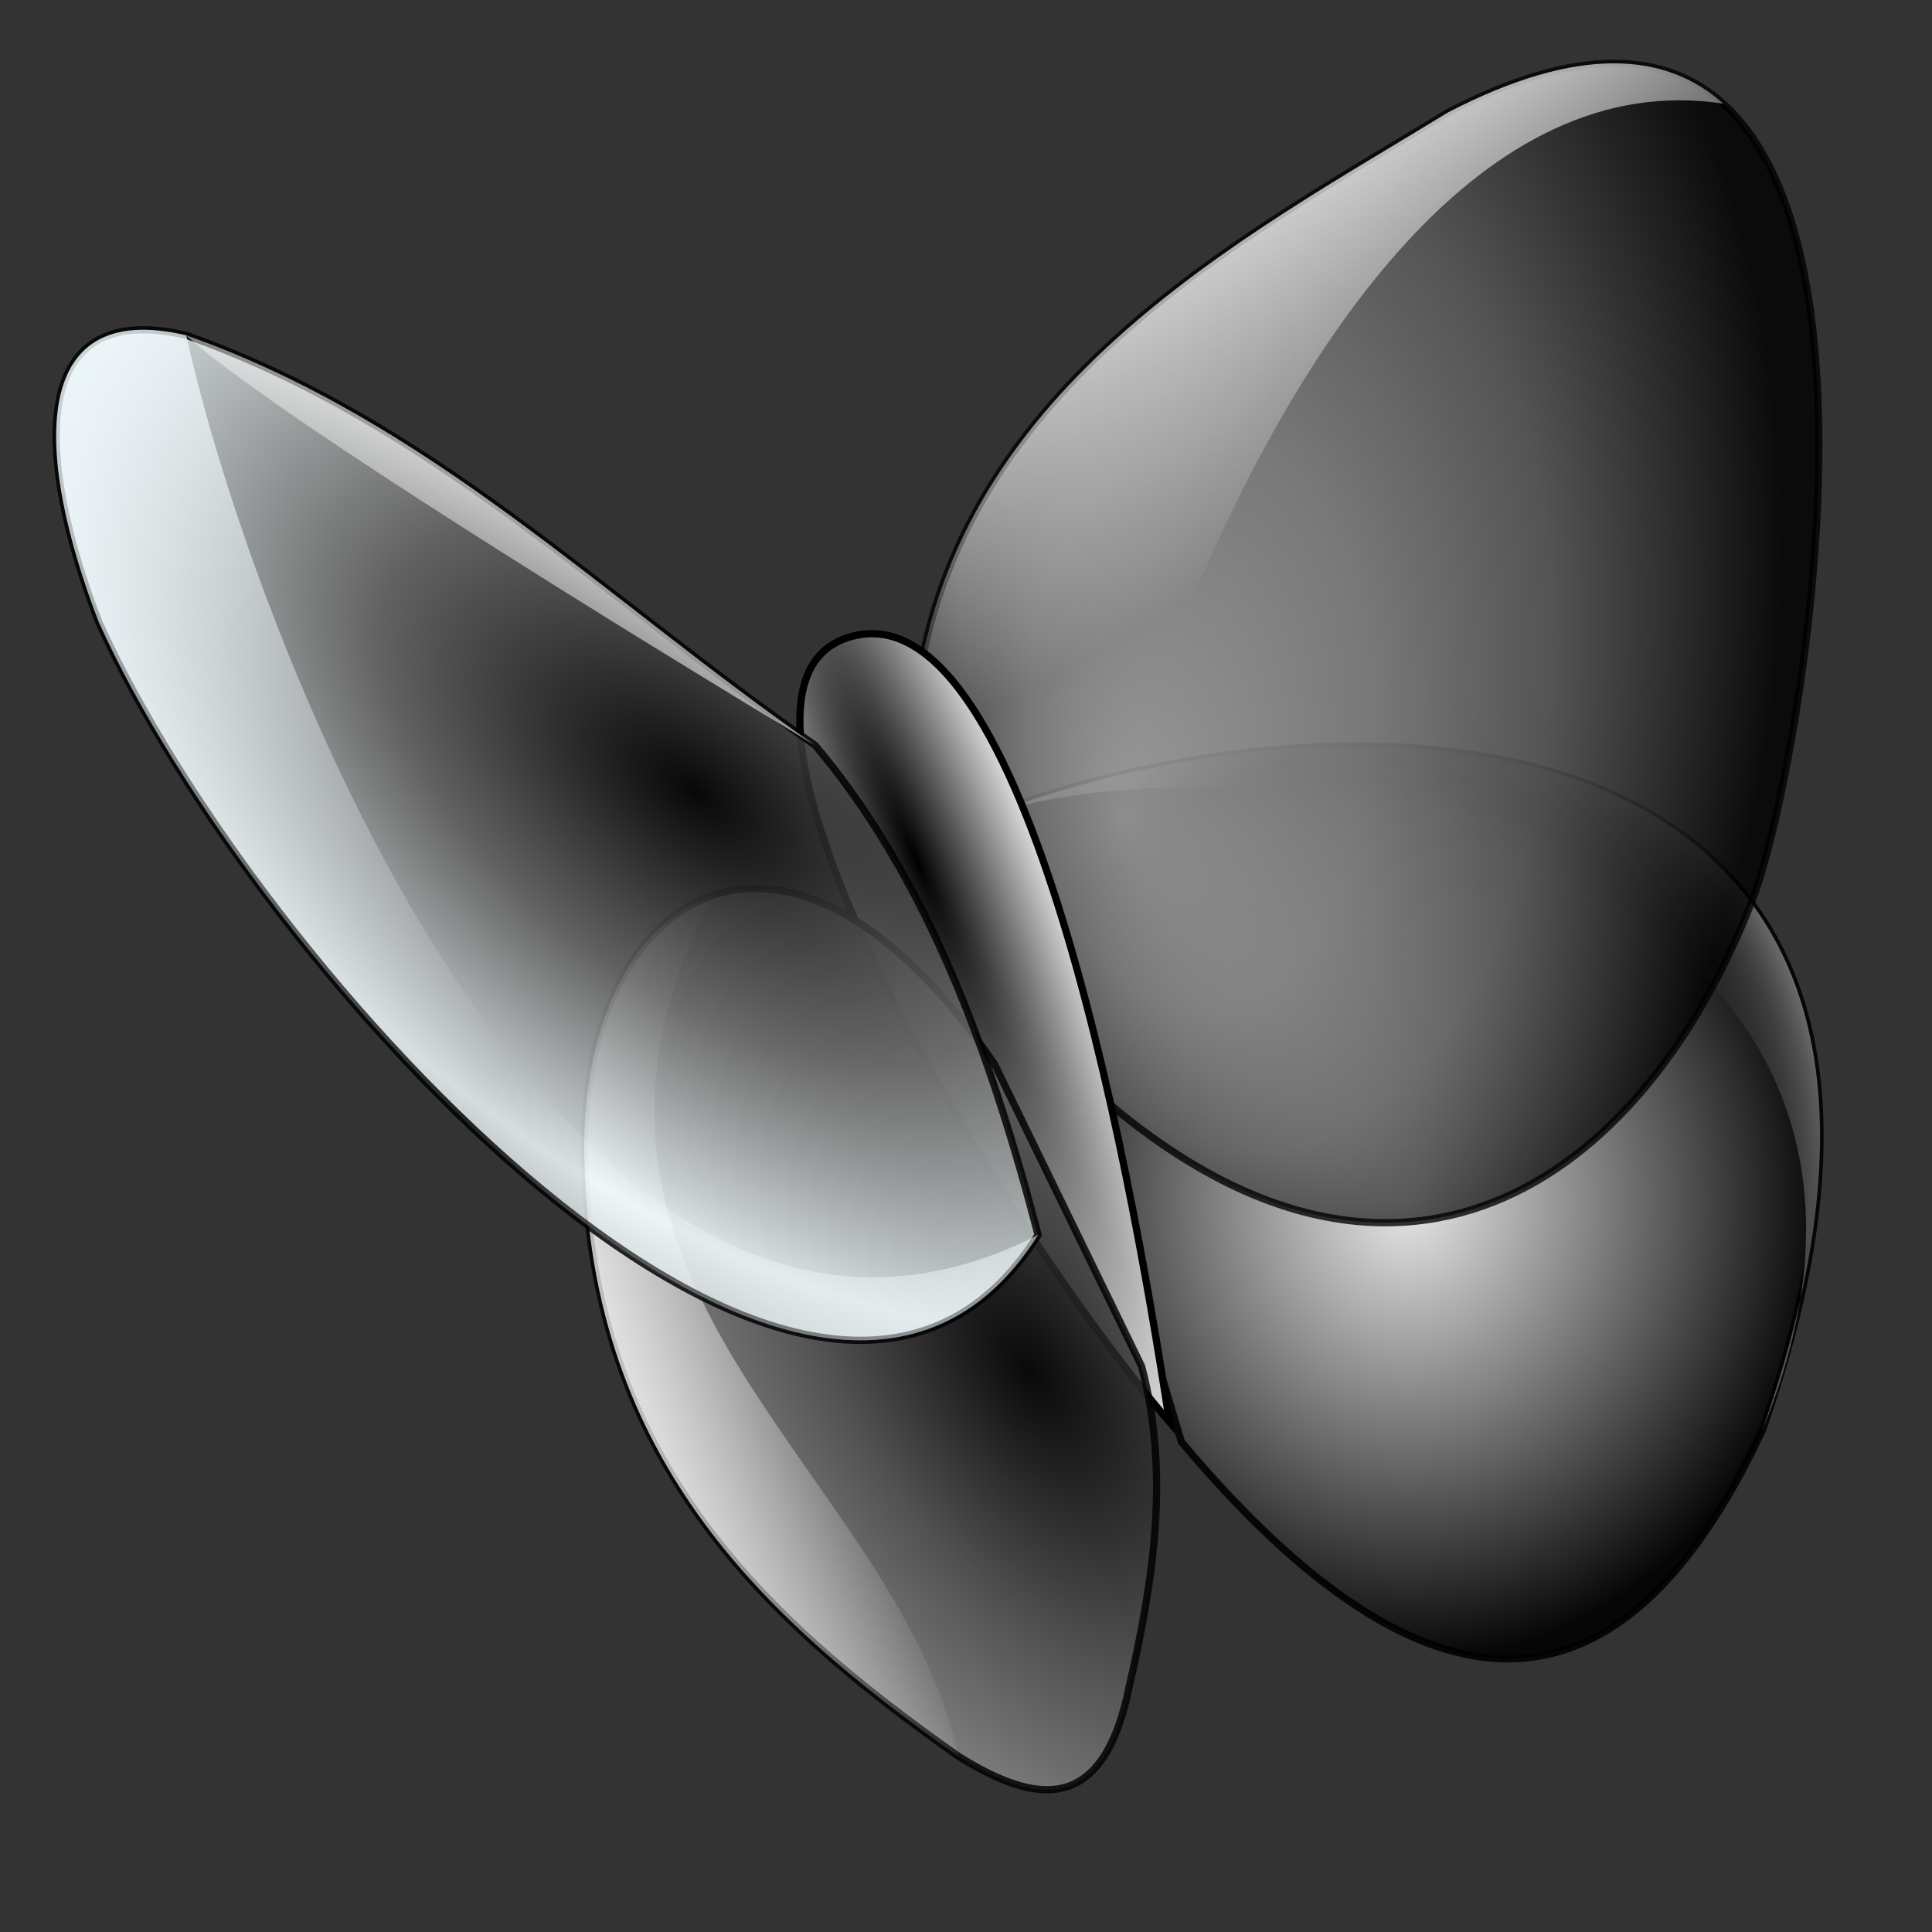 <?xml version="1.0" encoding="UTF-8" standalone="no"?>
<!-- Created with Sodipodi ("http://www.sodipodi.com/") -->
<svg
   xmlns:dc="http://purl.org/dc/elements/1.1/"
   xmlns:cc="http://creativecommons.org/ns#"
   xmlns:rdf="http://www.w3.org/1999/02/22-rdf-syntax-ns#"
   xmlns:svg="http://www.w3.org/2000/svg"
   xmlns="http://www.w3.org/2000/svg"
   xmlns:xlink="http://www.w3.org/1999/xlink"
   xmlns:sodipodi="http://sodipodi.sourceforge.net/DTD/sodipodi-0.dtd"
   xmlns:inkscape="http://www.inkscape.org/namespaces/inkscape"
   id="svg581"
   sodipodi:version="0.32"
   width="256"
   height="256"
   sodipodi:docbase="/home/unimauro/"
   sodipodi:docname="amsn.svg"
   inkscape:version="0.46"
   inkscape:output_extension="org.inkscape.output.svg.inkscape"
   version="1.0">
  <rect width="100%" height="100%" fill="#333333" stroke="none"/>
  <defs
     id="defs583">
    <inkscape:perspective
       sodipodi:type="inkscape:persp3d"
       inkscape:vp_x="0 : 372.05002 : 1"
       inkscape:vp_y="0 : 1000 : 0"
       inkscape:vp_z="1052.3625 : 372.05002 : 1"
       inkscape:persp3d-origin="526.18127 : 248.03335 : 1"
       id="perspective1644" />
    <linearGradient
       id="linearGradient891">
      <stop
         style="stop-color:#000;stop-opacity:1;"
         offset="0"
         id="stop892" />
      <stop
         style="stop-color:#fff;stop-opacity:1;"
         offset="1"
         id="stop893" />
    </linearGradient>
    <defs
       id="defs77" />
    <linearGradient
       xlink:href="#linearGradient891"
       id="linearGradient894" />
    <inkscape:perspective
       id="perspective5873"
       inkscape:persp3d-origin="128 : 85.333333 : 1"
       inkscape:vp_z="256 : 128 : 1"
       inkscape:vp_y="0 : 1000 : 0"
       inkscape:vp_x="0 : 128 : 1"
       sodipodi:type="inkscape:persp3d" />
    <inkscape:perspective
       sodipodi:type="inkscape:persp3d"
       inkscape:vp_x="0 : 128 : 1"
       inkscape:vp_y="0 : 1000 : 0"
       inkscape:vp_z="256 : 128 : 1"
       inkscape:persp3d-origin="128 : 85.333333 : 1"
       id="perspective3406" />
    <linearGradient
       gradientUnits="userSpaceOnUse"
       y2="168.732"
       x2="69.607"
       y1="179.171"
       x1="34.665"
       id="linearGradient3348"
       xlink:href="#linearGradient3182"
       inkscape:collect="always" />
    <radialGradient
       gradientUnits="userSpaceOnUse"
       gradientTransform="matrix(1.034,-0.649,1.232,1.964,-227.56,-111.064)"
       r="39.998"
       fy="181.975"
       fx="96.641"
       cy="181.975"
       cx="96.641"
       id="radialGradient3324"
       xlink:href="#linearGradient3318"
       inkscape:collect="always" />
    <radialGradient
       r="57.493"
       fy="131.189"
       fx="-111.139"
       cy="131.189"
       cx="-111.139"
       gradientTransform="matrix(1,0,0,1.105,259.89,15.406)"
       gradientUnits="userSpaceOnUse"
       id="radialGradient3293"
       xlink:href="#linearGradient3273"
       inkscape:collect="always" />
    <radialGradient
       gradientUnits="userSpaceOnUse"
       gradientTransform="matrix(1.051,-0.275,0.312,1.195,224.612,-27.058)"
       r="57.493"
       fy="125.782"
       fx="-112.668"
       cy="125.782"
       cx="-112.668"
       id="radialGradient3271"
       xlink:href="#linearGradient3295"
       inkscape:collect="always" />
    <linearGradient
       spreadMethod="pad"
       gradientUnits="userSpaceOnUse"
       y2="74.433"
       x2="-0.599"
       y1="49.708"
       x1="17.253"
       id="linearGradient3261"
       xlink:href="#linearGradient3182"
       inkscape:collect="always" />
    <inkscape:perspective
       sodipodi:type="inkscape:persp3d"
       inkscape:vp_x="0 : 526.18109 : 1"
       inkscape:vp_y="0 : 1000 : 0"
       inkscape:vp_z="744.09448 : 526.18109 : 1"
       inkscape:persp3d-origin="372.04724 : 350.78739 : 1"
       id="perspective2481" />
    <linearGradient
       spreadMethod="reflect"
       gradientUnits="userSpaceOnUse"
       y2="119.488"
       x2="42.258"
       y1="50.258"
       x1="-43.736"
       id="linearGradient3228"
       xlink:href="#linearGradient3218"
       inkscape:collect="always" />
    <radialGradient
       spreadMethod="reflect"
       gradientUnits="userSpaceOnUse"
       gradientTransform="matrix(0.469,-0.607,1.181,0.912,-95.789,39.523)"
       r="68.272"
       fy="103.725"
       fx="50.36"
       cy="103.725"
       cx="50.36"
       id="radialGradient3204"
       xlink:href="#linearGradient3198"
       inkscape:collect="always" />
    <linearGradient
       gradientUnits="userSpaceOnUse"
       y2="55.069"
       x2="159.369"
       y1="13.86"
       x1="136.863"
       id="linearGradient3194"
       xlink:href="#linearGradient3182"
       inkscape:collect="always" />
    <radialGradient
       gradientUnits="userSpaceOnUse"
       gradientTransform="matrix(-1,-1.028466e-2,1.7469939e-2,-1.699,273.902,177.969)"
       r="62.902"
       fy="40.626"
       fx="164.966"
       cy="62.143"
       cx="137.319"
       id="radialGradient3174"
       xlink:href="#linearGradient3168"
       inkscape:collect="always" />
    <inkscape:perspective
       id="perspective9"
       inkscape:persp3d-origin="372.04724 : 350.78739 : 1"
       inkscape:vp_z="744.09448 : 526.18109 : 1"
       inkscape:vp_y="0 : 1000 : 0"
       inkscape:vp_x="0 : 526.18109 : 1"
       sodipodi:type="inkscape:persp3d" />
    <linearGradient
       id="linearGradient3156"
       inkscape:collect="always">
      <stop
         id="stop3158"
         offset="0"
         style="stop-color:#000000;stop-opacity:1;" />
      <stop
         id="stop3160"
         offset="1"
         style="stop-color:#ffffff;stop-opacity:1" />
    </linearGradient>
    <linearGradient
       id="linearGradient3168">
      <stop
         id="stop3170"
         offset="0"
         style="stop-color:#b3b3b3;stop-opacity:1;" />
      <stop
         style="stop-color:#8c8c8c;stop-opacity:0.996;"
         offset="0.377"
         id="stop3176" />
      <stop
         id="stop3178"
         offset="0.652"
         style="stop-color:#5d5d5d;stop-opacity:0.996;" />
      <stop
         id="stop3172"
         offset="1"
         style="stop-color:#000000;stop-opacity:0.996;" />
    </linearGradient>
    <linearGradient
       id="linearGradient3182">
      <stop
         style="stop-color:#ffffff;stop-opacity:1"
         offset="0"
         id="stop3188" />
      <stop
         style="stop-color:#ffffff;stop-opacity:0"
         offset="1"
         id="stop3190" />
    </linearGradient>
    <linearGradient
       id="linearGradient3198">
      <stop
         id="stop3200"
         offset="0"
         style="stop-color:#000000;stop-opacity:1;" />
      <stop
         style="stop-color:#6b6b6b;stop-opacity:1;"
         offset="0.5"
         id="stop3206" />
      <stop
         id="stop3202"
         offset="1"
         style="stop-color:#f4fdff;stop-opacity:1" />
    </linearGradient>
    <linearGradient
       id="linearGradient3218">
      <stop
         id="stop3222"
         offset="0"
         style="stop-color:#f1fbff;stop-opacity:1;" />
      <stop
         style="stop-color:#f4fdff;stop-opacity:0"
         offset="1"
         id="stop3224" />
    </linearGradient>
    <linearGradient
       id="linearGradient3273">
      <stop
         style="stop-color:#ffffff;stop-opacity:1;"
         offset="0"
         id="stop3275" />
      <stop
         style="stop-color:#292929;stop-opacity:0.996;"
         offset="0.843"
         id="stop3279" />
      <stop
         style="stop-color:#000000;stop-opacity:0.996;"
         offset="1"
         id="stop3281" />
    </linearGradient>
    <linearGradient
       id="linearGradient3285">
      <stop
         id="stop3287"
         offset="0"
         style="stop-color:#ffffff;stop-opacity:1;" />
      <stop
         id="stop3289"
         offset="0.843"
         style="stop-color:#d3a500;stop-opacity:0;" />
      <stop
         id="stop3291"
         offset="1"
         style="stop-color:#ffffff;stop-opacity:0;" />
    </linearGradient>
    <linearGradient
       id="linearGradient3295">
      <stop
         id="stop3297"
         offset="0"
         style="stop-color:#ffffff;stop-opacity:0;" />
      <stop
         id="stop3299"
         offset="0.706"
         style="stop-color:#000000;stop-opacity:0;" />
      <stop
         id="stop3301"
         offset="1"
         style="stop-color:#868686;stop-opacity:0.996;" />
    </linearGradient>
    <linearGradient
       id="linearGradient3318">
      <stop
         id="stop3320"
         offset="0"
         style="stop-color:#000000;stop-opacity:1;" />
      <stop
         style="stop-color:#575757;stop-opacity:1;"
         offset="0.5"
         id="stop3326" />
      <stop
         id="stop3322"
         offset="1"
         style="stop-color:#9d9d9d;stop-opacity:1;" />
    </linearGradient>
    <linearGradient
       id="linearGradient3338">
      <stop
         style="stop-color:#3c8f3c;stop-opacity:1;"
         offset="0"
         id="stop3340" />
      <stop
         id="stop3342"
         offset="0.5"
         style="stop-color:#3c8f3c;stop-opacity:1;" />
      <stop
         style="stop-color:#a4e9a4;stop-opacity:1;"
         offset="1"
         id="stop3344" />
    </linearGradient>
    <radialGradient
       inkscape:collect="always"
       xlink:href="#linearGradient3156"
       id="radialGradient2552"
       gradientUnits="userSpaceOnUse"
       gradientTransform="matrix(-0.645,0.266,-1.427,-3.46,361.302,506.976)"
       spreadMethod="reflect"
       cx="103.06"
       cy="121.475"
       fx="103.06"
       fy="121.475"
       r="26.007" />
    <linearGradient
       inkscape:collect="always"
       xlink:href="#linearGradient3182"
       id="linearGradient3331"
       gradientUnits="userSpaceOnUse"
       spreadMethod="pad"
       x1="17.253"
       y1="49.708"
       x2="-0.599"
       y2="74.433"
       gradientTransform="matrix(0.96,0,0,0.96,43.67,5.446)" />
    <linearGradient
       inkscape:collect="always"
       xlink:href="#linearGradient3218"
       id="linearGradient3334"
       gradientUnits="userSpaceOnUse"
       spreadMethod="reflect"
       x1="-43.736"
       y1="50.258"
       x2="42.258"
       y2="119.488"
       gradientTransform="matrix(0.96,0,0,0.96,43.67,5.446)" />
    <radialGradient
       inkscape:collect="always"
       xlink:href="#linearGradient3198"
       id="radialGradient3337"
       gradientUnits="userSpaceOnUse"
       gradientTransform="matrix(0.45,-0.583,1.134,0.876,-48.279,43.385)"
       spreadMethod="reflect"
       cx="50.36"
       cy="103.725"
       fx="50.36"
       fy="103.725"
       r="68.272" />
    <linearGradient
       inkscape:collect="always"
       xlink:href="#linearGradient3182"
       id="linearGradient3340"
       gradientUnits="userSpaceOnUse"
       x1="34.665"
       y1="179.171"
       x2="69.607"
       y2="168.732"
       gradientTransform="matrix(0.96,0,0,0.96,43.67,5.446)" />
    <radialGradient
       inkscape:collect="always"
       xlink:href="#linearGradient3318"
       id="radialGradient3343"
       gradientUnits="userSpaceOnUse"
       gradientTransform="matrix(0.993,-0.623,1.183,1.885,-174.766,-101.165)"
       cx="96.641"
       cy="181.975"
       fx="96.641"
       fy="181.975"
       r="39.998" />
    <linearGradient
       inkscape:collect="always"
       xlink:href="#linearGradient3182"
       id="linearGradient3346"
       gradientUnits="userSpaceOnUse"
       x1="136.863"
       y1="13.86"
       x2="159.369"
       y2="55.069"
       gradientTransform="matrix(0.96,0,0,0.96,43.67,5.446)" />
    <radialGradient
       inkscape:collect="always"
       xlink:href="#linearGradient3168"
       id="radialGradient3349"
       gradientUnits="userSpaceOnUse"
       gradientTransform="matrix(-0.96,-9.8723336e-3,1.6769545e-2,-1.63,306.591,176.28)"
       cx="137.319"
       cy="62.143"
       fx="164.966"
       fy="40.626"
       r="62.902" />
    <radialGradient
       inkscape:collect="always"
       xlink:href="#linearGradient3295"
       id="radialGradient3352"
       gradientUnits="userSpaceOnUse"
       gradientTransform="matrix(1.009,-0.264,0.3,1.147,259.277,-20.527)"
       cx="-112.668"
       cy="125.782"
       fx="-112.668"
       fy="125.782"
       r="57.493" />
    <radialGradient
       inkscape:collect="always"
       xlink:href="#linearGradient3273"
       id="radialGradient3355"
       gradientUnits="userSpaceOnUse"
       gradientTransform="matrix(0.96,0,0,1.06,293.141,20.234)"
       cx="-111.139"
       cy="131.189"
       fx="-111.139"
       fy="131.189"
       r="57.493" />
  </defs>
  <sodipodi:namedview
     id="base"
     showgrid="false"
     inkscape:zoom="2.03125"
     inkscape:cx="128"
     inkscape:cy="128"
     inkscape:window-width="1680"
     inkscape:window-height="1025"
     inkscape:window-x="-5"
     inkscape:window-y="0"
     inkscape:current-layer="svg581" />
  <g
     style="font-size:12px;fill:#b77200"
     id="g770"
     transform="matrix(-0.326,4.7635733e-2,4.3557076e-2,0.303,126.151,-33.145)" />
  <g
     id="layer1"
     inkscape:label="1. réteg"
     transform="translate(0.174,0.166)">
    <path
       sodipodi:nodetypes="ccccccccccccccccccc"
       id="text2159"
       d="M 24.219,-12.469 L 20.875,-3.719 L 22.125,-3.719 L 22.938,-5.969 L 26.875,-5.969 L 27.656,-3.75 L 27.656,-3.719 L 28.906,-3.719 L 28.113,-5.982 C 32.228,-5.903 31.759,-12.573 28.323,-12.5 L 24.219,-12.469 z M 26.124,-11.409 L 27.714,-11.409 C 30.668,-11.482 30.846,-6.894 27.748,-6.991 L 26.124,-11.409 z M 24.875,-11.312 L 26.5,-6.938 L 23.281,-6.938 L 24.875,-11.312 z"
       style="font-size:12px;font-style:normal;font-weight:normal;fill:#000000;fill-opacity:1;stroke:none;stroke-width:1px;stroke-linecap:butt;stroke-linejoin:miter;stroke-opacity:1;font-family:Bitstream Vera Sans" />
    <path
       id="text2170"
       d="M 20.997,-5.26 C 20.987,-5.271 20.975,-5.279 20.963,-5.284 C 20.951,-5.29 20.937,-5.293 20.922,-5.293 C 20.869,-5.293 20.828,-5.261 20.8,-5.198 C 20.772,-5.135 20.758,-5.045 20.758,-4.928 L 20.758,-4.38 L 20.663,-4.38 L 20.663,-5.42 L 20.758,-5.42 L 20.758,-5.258 C 20.777,-5.322 20.803,-5.368 20.834,-5.399 C 20.866,-5.43 20.904,-5.445 20.95,-5.445 C 20.956,-5.445 20.963,-5.444 20.971,-5.442 C 20.979,-5.441 20.987,-5.439 20.997,-5.436 L 20.997,-5.26 M 21.295,-5.3 C 21.245,-5.3 21.205,-5.264 21.176,-5.192 C 21.147,-5.121 21.132,-5.023 21.132,-4.899 C 21.132,-4.774 21.147,-4.676 21.176,-4.604 C 21.205,-4.533 21.245,-4.498 21.295,-4.498 C 21.345,-4.498 21.385,-4.534 21.414,-4.605 C 21.443,-4.677 21.458,-4.775 21.458,-4.899 C 21.458,-5.022 21.443,-5.12 21.414,-5.192 C 21.385,-5.264 21.345,-5.3 21.295,-5.3 M 21.295,-5.445 C 21.377,-5.445 21.441,-5.397 21.487,-5.3 C 21.534,-5.204 21.557,-5.07 21.557,-4.899 C 21.557,-4.729 21.534,-4.595 21.487,-4.498 C 21.441,-4.401 21.377,-4.353 21.295,-4.353 C 21.213,-4.353 21.149,-4.401 21.103,-4.498 C 21.057,-4.595 21.034,-4.729 21.034,-4.899 C 21.034,-5.07 21.057,-5.204 21.103,-5.3 C 21.149,-5.397 21.213,-5.445 21.295,-5.445 M 21.933,-5.3 C 21.882,-5.3 21.843,-5.264 21.814,-5.192 C 21.784,-5.121 21.77,-5.023 21.77,-4.899 C 21.77,-4.774 21.784,-4.676 21.813,-4.604 C 21.842,-4.533 21.882,-4.498 21.933,-4.498 C 21.983,-4.498 22.022,-4.534 22.051,-4.605 C 22.08,-4.677 22.095,-4.775 22.095,-4.899 C 22.095,-5.022 22.08,-5.12 22.051,-5.192 C 22.022,-5.264 21.983,-5.3 21.933,-5.3 M 21.933,-5.445 C 22.014,-5.445 22.078,-5.397 22.125,-5.3 C 22.171,-5.204 22.194,-5.07 22.194,-4.899 C 22.194,-4.729 22.171,-4.595 22.125,-4.498 C 22.078,-4.401 22.014,-4.353 21.933,-4.353 C 21.851,-4.353 21.787,-4.401 21.74,-4.498 C 21.694,-4.595 21.671,-4.729 21.671,-4.899 C 21.671,-5.07 21.694,-5.204 21.74,-5.3 C 21.787,-5.397 21.851,-5.445 21.933,-5.445 M 22.442,-5.715 L 22.442,-5.42 L 22.635,-5.42 L 22.635,-5.287 L 22.442,-5.287 L 22.442,-4.722 C 22.442,-4.638 22.448,-4.583 22.461,-4.559 C 22.473,-4.535 22.499,-4.523 22.538,-4.523 L 22.635,-4.523 L 22.635,-4.38 L 22.538,-4.38 C 22.466,-4.38 22.416,-4.404 22.389,-4.453 C 22.361,-4.503 22.348,-4.592 22.348,-4.722 L 22.348,-5.287 L 22.279,-5.287 L 22.279,-5.42 L 22.348,-5.42 L 22.348,-5.715 L 22.442,-5.715 M 22.865,-5.612 L 22.865,-5.091 L 22.995,-5.091 C 23.043,-5.091 23.08,-5.114 23.106,-5.159 C 23.132,-5.204 23.145,-5.269 23.145,-5.352 C 23.145,-5.435 23.132,-5.499 23.106,-5.544 C 23.08,-5.59 23.043,-5.612 22.995,-5.612 L 22.865,-5.612 M 22.763,-5.766 L 22.995,-5.766 C 23.08,-5.766 23.144,-5.731 23.188,-5.661 C 23.231,-5.591 23.253,-5.488 23.253,-5.352 C 23.253,-5.215 23.231,-5.112 23.188,-5.042 C 23.144,-4.972 23.08,-4.937 22.995,-4.937 L 22.865,-4.937 L 22.865,-4.38 L 22.763,-4.38 L 22.763,-5.766 M 23.6,-4.903 C 23.524,-4.903 23.472,-4.887 23.443,-4.855 C 23.413,-4.824 23.399,-4.77 23.399,-4.694 C 23.399,-4.633 23.41,-4.585 23.431,-4.549 C 23.454,-4.513 23.483,-4.496 23.521,-4.496 C 23.573,-4.496 23.615,-4.529 23.646,-4.596 C 23.677,-4.664 23.693,-4.753 23.693,-4.865 L 23.693,-4.903 L 23.6,-4.903 M 23.787,-4.973 L 23.787,-4.38 L 23.693,-4.38 L 23.693,-4.538 C 23.672,-4.474 23.645,-4.428 23.613,-4.397 C 23.581,-4.368 23.542,-4.353 23.496,-4.353 C 23.438,-4.353 23.391,-4.382 23.357,-4.442 C 23.322,-4.502 23.305,-4.582 23.305,-4.682 C 23.305,-4.8 23.327,-4.888 23.369,-4.947 C 23.412,-5.007 23.477,-5.036 23.562,-5.036 L 23.693,-5.036 L 23.693,-5.053 C 23.693,-5.132 23.679,-5.192 23.65,-5.235 C 23.622,-5.279 23.583,-5.3 23.531,-5.3 C 23.499,-5.3 23.467,-5.293 23.436,-5.279 C 23.405,-5.265 23.375,-5.243 23.347,-5.215 L 23.347,-5.373 C 23.381,-5.397 23.415,-5.415 23.447,-5.427 C 23.479,-5.439 23.51,-5.445 23.541,-5.445 C 23.623,-5.445 23.685,-5.406 23.726,-5.328 C 23.766,-5.25 23.787,-5.132 23.787,-4.973 M 23.98,-5.825 L 24.074,-5.825 L 24.074,-4.38 L 23.98,-4.38 L 23.98,-5.825 M 24.269,-5.42 L 24.363,-5.42 L 24.363,-4.38 L 24.269,-4.38 L 24.269,-5.42 M 24.269,-5.825 L 24.363,-5.825 L 24.363,-5.609 L 24.269,-5.609 L 24.269,-5.825 M 24.848,-4.878 C 24.848,-4.79 24.86,-4.72 24.885,-4.669 C 24.909,-4.619 24.942,-4.594 24.984,-4.594 C 25.026,-4.594 25.058,-4.62 25.082,-4.67 C 25.106,-4.721 25.118,-4.791 25.118,-4.878 C 25.118,-4.965 25.106,-5.034 25.082,-5.085 C 25.057,-5.136 25.024,-5.162 24.983,-5.162 C 24.942,-5.162 24.909,-5.136 24.885,-5.086 C 24.86,-5.035 24.848,-4.966 24.848,-4.878 M 25.126,-4.601 C 25.105,-4.553 25.082,-4.518 25.056,-4.495 C 25.029,-4.473 24.999,-4.461 24.964,-4.461 C 24.906,-4.461 24.858,-4.5 24.821,-4.577 C 24.785,-4.654 24.767,-4.755 24.767,-4.878 C 24.767,-5.002 24.785,-5.103 24.822,-5.18 C 24.859,-5.258 24.906,-5.296 24.964,-5.296 C 24.999,-5.296 25.03,-5.285 25.056,-5.261 C 25.083,-5.238 25.106,-5.203 25.126,-5.156 L 25.126,-5.278 L 25.199,-5.278 L 25.199,-4.594 C 25.248,-4.608 25.287,-4.649 25.315,-4.718 C 25.343,-4.787 25.357,-4.877 25.357,-4.986 C 25.357,-5.052 25.352,-5.115 25.341,-5.173 C 25.33,-5.231 25.314,-5.285 25.292,-5.335 C 25.257,-5.416 25.214,-5.478 25.163,-5.52 C 25.112,-5.564 25.057,-5.585 24.998,-5.585 C 24.956,-5.585 24.916,-5.575 24.877,-5.555 C 24.839,-5.535 24.804,-5.505 24.771,-5.466 C 24.718,-5.402 24.676,-5.319 24.646,-5.217 C 24.616,-5.114 24.601,-5.004 24.601,-4.884 C 24.601,-4.786 24.611,-4.693 24.63,-4.607 C 24.65,-4.521 24.678,-4.445 24.715,-4.38 C 24.751,-4.315 24.792,-4.266 24.839,-4.233 C 24.886,-4.199 24.936,-4.182 24.989,-4.182 C 25.033,-4.182 25.076,-4.195 25.118,-4.223 C 25.16,-4.249 25.199,-4.288 25.234,-4.338 L 25.28,-4.235 C 25.238,-4.175 25.191,-4.129 25.141,-4.097 C 25.091,-4.065 25.04,-4.049 24.989,-4.049 C 24.926,-4.049 24.867,-4.069 24.811,-4.11 C 24.756,-4.151 24.706,-4.209 24.663,-4.287 C 24.619,-4.364 24.586,-4.454 24.563,-4.555 C 24.541,-4.657 24.529,-4.767 24.529,-4.884 C 24.529,-4.997 24.541,-5.104 24.564,-5.206 C 24.587,-5.309 24.62,-5.398 24.663,-5.476 C 24.706,-5.554 24.757,-5.614 24.814,-5.656 C 24.872,-5.698 24.932,-5.719 24.997,-5.719 C 25.068,-5.719 25.135,-5.692 25.197,-5.638 C 25.258,-5.584 25.31,-5.508 25.352,-5.409 C 25.377,-5.348 25.397,-5.282 25.41,-5.211 C 25.424,-5.14 25.43,-5.066 25.43,-4.99 C 25.43,-4.827 25.403,-4.699 25.349,-4.604 C 25.295,-4.51 25.221,-4.461 25.126,-4.458 L 25.126,-4.601 M 25.977,-4.912 C 25.977,-5.036 25.962,-5.132 25.934,-5.2 C 25.906,-5.268 25.867,-5.302 25.817,-5.302 C 25.766,-5.302 25.727,-5.268 25.699,-5.2 C 25.671,-5.132 25.657,-5.036 25.657,-4.912 C 25.657,-4.789 25.671,-4.693 25.699,-4.625 C 25.727,-4.557 25.766,-4.523 25.817,-4.523 C 25.867,-4.523 25.906,-4.557 25.934,-4.625 C 25.962,-4.693 25.977,-4.789 25.977,-4.912 M 26.07,-4.509 C 26.07,-4.332 26.049,-4.2 26.006,-4.114 C 25.962,-4.027 25.896,-3.984 25.808,-3.984 C 25.775,-3.984 25.744,-3.989 25.714,-3.998 C 25.685,-4.007 25.657,-4.02 25.629,-4.039 L 25.629,-4.205 C 25.657,-4.178 25.684,-4.158 25.711,-4.145 C 25.738,-4.132 25.765,-4.125 25.793,-4.125 C 25.854,-4.125 25.9,-4.155 25.931,-4.213 C 25.961,-4.272 25.977,-4.36 25.977,-4.478 L 25.977,-4.563 C 25.957,-4.501 25.932,-4.456 25.902,-4.425 C 25.872,-4.395 25.836,-4.38 25.794,-4.38 C 25.724,-4.38 25.668,-4.428 25.625,-4.525 C 25.582,-4.623 25.561,-4.752 25.561,-4.912 C 25.561,-5.073 25.582,-5.202 25.625,-5.299 C 25.668,-5.396 25.724,-5.445 25.794,-5.445 C 25.836,-5.445 25.872,-5.43 25.902,-5.4 C 25.932,-5.369 25.957,-5.323 25.977,-5.262 L 25.977,-5.42 L 26.07,-5.42 L 26.07,-4.509 M 26.707,-5.22 C 26.731,-5.297 26.759,-5.354 26.791,-5.39 C 26.824,-5.427 26.862,-5.445 26.906,-5.445 C 26.966,-5.445 27.011,-5.407 27.044,-5.331 C 27.076,-5.255 27.092,-5.148 27.092,-5.008 L 27.092,-4.38 L 26.998,-4.38 L 26.998,-5.002 C 26.998,-5.102 26.988,-5.176 26.969,-5.224 C 26.95,-5.272 26.92,-5.296 26.88,-5.296 C 26.832,-5.296 26.793,-5.267 26.765,-5.208 C 26.737,-5.149 26.723,-5.069 26.723,-4.968 L 26.723,-4.38 L 26.629,-4.38 L 26.629,-5.002 C 26.629,-5.102 26.619,-5.176 26.6,-5.224 C 26.58,-5.272 26.551,-5.296 26.51,-5.296 C 26.462,-5.296 26.424,-5.267 26.396,-5.207 C 26.368,-5.148 26.354,-5.069 26.354,-4.968 L 26.354,-4.38 L 26.26,-4.38 L 26.26,-5.42 L 26.354,-5.42 L 26.354,-5.258 C 26.375,-5.322 26.401,-5.369 26.431,-5.4 C 26.461,-5.43 26.496,-5.445 26.537,-5.445 C 26.579,-5.445 26.614,-5.426 26.643,-5.388 C 26.672,-5.349 26.693,-5.293 26.707,-5.22 M 27.539,-4.903 C 27.463,-4.903 27.41,-4.887 27.381,-4.855 C 27.352,-4.824 27.337,-4.77 27.337,-4.694 C 27.337,-4.633 27.348,-4.585 27.37,-4.549 C 27.392,-4.513 27.422,-4.496 27.46,-4.496 C 27.512,-4.496 27.553,-4.529 27.584,-4.596 C 27.616,-4.664 27.632,-4.753 27.632,-4.865 L 27.632,-4.903 L 27.539,-4.903 M 27.725,-4.973 L 27.725,-4.38 L 27.632,-4.38 L 27.632,-4.538 C 27.61,-4.474 27.584,-4.428 27.552,-4.397 C 27.52,-4.368 27.481,-4.353 27.435,-4.353 C 27.376,-4.353 27.33,-4.382 27.295,-4.442 C 27.261,-4.502 27.244,-4.582 27.244,-4.682 C 27.244,-4.8 27.265,-4.888 27.308,-4.947 C 27.351,-5.007 27.415,-5.036 27.5,-5.036 L 27.632,-5.036 L 27.632,-5.053 C 27.632,-5.132 27.617,-5.192 27.589,-5.235 C 27.561,-5.279 27.521,-5.3 27.47,-5.3 C 27.437,-5.3 27.406,-5.293 27.375,-5.279 C 27.344,-5.265 27.314,-5.243 27.286,-5.215 L 27.286,-5.373 C 27.32,-5.397 27.353,-5.415 27.385,-5.427 C 27.418,-5.439 27.449,-5.445 27.479,-5.445 C 27.562,-5.445 27.624,-5.406 27.664,-5.328 C 27.705,-5.25 27.725,-5.132 27.725,-4.973 M 27.919,-5.42 L 28.013,-5.42 L 28.013,-4.38 L 27.919,-4.38 L 27.919,-5.42 M 27.919,-5.825 L 28.013,-5.825 L 28.013,-5.609 L 27.919,-5.609 L 27.919,-5.825 M 28.208,-5.825 L 28.302,-5.825 L 28.302,-4.38 L 28.208,-4.38 L 28.208,-5.825 M 28.51,-4.616 L 28.618,-4.616 L 28.618,-4.38 L 28.51,-4.38 L 28.51,-4.616 M 29.24,-5.38 L 29.24,-5.22 C 29.213,-5.247 29.186,-5.267 29.16,-5.28 C 29.133,-5.293 29.106,-5.3 29.079,-5.3 C 29.018,-5.3 28.971,-5.265 28.938,-5.194 C 28.904,-5.124 28.887,-5.026 28.887,-4.899 C 28.887,-4.772 28.904,-4.673 28.938,-4.603 C 28.971,-4.533 29.018,-4.498 29.079,-4.498 C 29.106,-4.498 29.133,-4.504 29.16,-4.517 C 29.186,-4.531 29.213,-4.551 29.24,-4.578 L 29.24,-4.42 C 29.213,-4.397 29.186,-4.381 29.158,-4.369 C 29.13,-4.358 29.101,-4.353 29.069,-4.353 C 28.983,-4.353 28.915,-4.402 28.864,-4.5 C 28.814,-4.599 28.788,-4.732 28.788,-4.899 C 28.788,-5.069 28.814,-5.202 28.865,-5.299 C 28.916,-5.396 28.986,-5.445 29.075,-5.445 C 29.104,-5.445 29.132,-5.44 29.16,-5.428 C 29.187,-5.418 29.214,-5.402 29.24,-5.38 M 29.624,-5.3 C 29.574,-5.3 29.534,-5.264 29.505,-5.192 C 29.476,-5.121 29.462,-5.023 29.462,-4.899 C 29.462,-4.774 29.476,-4.676 29.505,-4.604 C 29.534,-4.533 29.574,-4.498 29.624,-4.498 C 29.674,-4.498 29.714,-4.534 29.743,-4.605 C 29.772,-4.677 29.787,-4.775 29.787,-4.899 C 29.787,-5.022 29.772,-5.12 29.743,-5.192 C 29.714,-5.264 29.674,-5.3 29.624,-5.3 M 29.624,-5.445 C 29.706,-5.445 29.77,-5.397 29.816,-5.3 C 29.863,-5.204 29.886,-5.07 29.886,-4.899 C 29.886,-4.729 29.863,-4.595 29.816,-4.498 C 29.77,-4.401 29.706,-4.353 29.624,-4.353 C 29.543,-4.353 29.478,-4.401 29.432,-4.498 C 29.386,-4.595 29.363,-4.729 29.363,-4.899 C 29.363,-5.07 29.386,-5.204 29.432,-5.3 C 29.478,-5.397 29.543,-5.445 29.624,-5.445 M 30.485,-5.22 C 30.508,-5.297 30.536,-5.354 30.569,-5.39 C 30.601,-5.427 30.64,-5.445 30.684,-5.445 C 30.743,-5.445 30.789,-5.407 30.821,-5.331 C 30.854,-5.255 30.87,-5.148 30.87,-5.008 L 30.87,-4.38 L 30.776,-4.38 L 30.776,-5.002 C 30.776,-5.102 30.766,-5.176 30.747,-5.224 C 30.727,-5.272 30.698,-5.296 30.658,-5.296 C 30.609,-5.296 30.571,-5.267 30.543,-5.208 C 30.515,-5.149 30.501,-5.069 30.501,-4.968 L 30.501,-4.38 L 30.406,-4.38 L 30.406,-5.002 C 30.406,-5.102 30.397,-5.176 30.377,-5.224 C 30.358,-5.272 30.328,-5.296 30.288,-5.296 C 30.24,-5.296 30.202,-5.267 30.174,-5.207 C 30.146,-5.148 30.132,-5.069 30.132,-4.968 L 30.132,-4.38 L 30.037,-4.38 L 30.037,-5.42 L 30.132,-5.42 L 30.132,-5.258 C 30.153,-5.322 30.179,-5.369 30.208,-5.4 C 30.238,-5.43 30.274,-5.445 30.315,-5.445 C 30.356,-5.445 30.391,-5.426 30.42,-5.388 C 30.449,-5.349 30.471,-5.293 30.485,-5.22"
       style="font-size:4px;font-style:normal;font-weight:normal;fill:#d40000;fill-opacity:1;stroke:none;stroke-width:1px;stroke-linecap:butt;stroke-linejoin:miter;stroke-opacity:1;font-family:Bitstream Vera Sans" />
  </g>
  <g
     id="g3357">
    <path
       sodipodi:nodetypes="cccc"
       id="path3263"
       d="M 131.75,107.724 L 156.539,191.057 C 189.242,229.929 214.903,229.363 233.542,189.474 C 267.035,93.441 182.312,88.79 131.75,107.724 z"
       style="opacity:0.883;fill:url(#radialGradient3355);fill-opacity:1;fill-rule:evenodd;stroke:#000000;stroke-width:0.96px;stroke-linecap:butt;stroke-linejoin:miter;stroke-opacity:1" />
    <path
       style="opacity:0.883;fill:url(#radialGradient3352);fill-opacity:1;fill-rule:evenodd;stroke:none;stroke-width:0;stroke-linecap:butt;stroke-linejoin:miter;stroke-miterlimit:4;stroke-dasharray:none;stroke-opacity:1"
       d="M 131.75,107.724 C 174.412,94.821 262.642,118.337 233.542,189.474 C 267.035,93.441 182.312,88.79 131.75,107.724 z"
       id="path3283"
       sodipodi:nodetypes="ccc" />
    <path
       sodipodi:nodetypes="ccccc"
       id="path3166"
       d="M 143.353,143.061 C 182.562,179.294 216.417,159.165 231.96,119.855 C 239.168,102.801 261.073,-21.027 191.876,14.897 C 164.691,31.536 125.487,51.768 121.201,94.011 L 143.353,143.061 z"
       style="opacity:0.784;fill:url(#radialGradient3349);fill-opacity:1;fill-rule:evenodd;stroke:#000000;stroke-width:0.96px;stroke-linecap:butt;stroke-linejoin:miter;stroke-opacity:1" />
    <path
       style="opacity:0.784;fill:url(#linearGradient3346);fill-opacity:1;fill-rule:evenodd;stroke:none;stroke-width:0;stroke-linecap:butt;stroke-linejoin:miter;stroke-miterlimit:4;stroke-dasharray:none;stroke-opacity:1"
       d="M 143.353,143.061 C 131.606,158.531 164.547,3.902 228.345,13.743 C 220.781,6.92 209.175,5.916 191.876,14.897 C 164.691,31.536 125.487,51.768 121.201,94.011 L 143.353,143.061 z"
       id="path3180"
       sodipodi:nodetypes="ccccc" />
    <path
       sodipodi:nodetypes="csc"
       id="path2384"
       d="M 154.956,188.419 C 131.507,161.027 90.26,91.87 112.235,84.517 C 135.324,76.791 149.372,151.828 154.956,188.419 z"
       style="fill:url(#radialGradient2552);fill-opacity:1;fill-rule:evenodd;stroke:#000000;stroke-width:0.96px;stroke-linecap:butt;stroke-linejoin:miter;stroke-opacity:1" />
    <path
       sodipodi:nodetypes="cccccc"
       id="path3316"
       d="M 131.75,140.951 C 104.476,101.14 77.75,117.713 77.425,151.5 C 77.538,192.396 100.511,214.041 127.003,232.723 C 137.398,239.2 146.266,240.483 149.682,223.229 C 152.897,209.165 155.004,195.1 151.264,181.036 L 131.75,140.951 z"
       style="opacity:0.829;fill:url(#radialGradient3343);fill-opacity:1;fill-rule:evenodd;stroke:#000000;stroke-width:0.96px;stroke-linecap:butt;stroke-linejoin:miter;stroke-opacity:1" />
    <path
       style="opacity:0.829;fill:url(#linearGradient3340);fill-opacity:1;fill-rule:evenodd;stroke:none;stroke-width:0;stroke-linecap:butt;stroke-linejoin:miter;stroke-miterlimit:4;stroke-dasharray:none;stroke-opacity:1"
       d="M 94.482,118.626 C 84.35,122.016 77.587,134.606 77.425,151.5 C 77.538,192.396 100.511,214.041 127.003,232.723 C 118.674,194.191 67.519,170.056 94.482,118.626 z"
       id="path3336"
       sodipodi:nodetypes="cccc" />
    <path
       sodipodi:nodetypes="ccccc"
       id="path3196"
       d="M 137.551,163.631 C 131.172,139.118 122.78,116.283 108.016,98.758 C 79.772,79.12 57.022,55.879 24.683,44.433 C 3.366,39.414 4.794,60.911 13.08,82.408 C 33.707,128.175 108.067,210.509 137.551,163.631 z"
       style="opacity:0.838;fill:url(#radialGradient3337);fill-opacity:1;fill-rule:evenodd;stroke:#000000;stroke-width:0.96px;stroke-linecap:butt;stroke-linejoin:miter;stroke-opacity:1" />
    <path
       style="opacity:0.838;fill:url(#linearGradient3334);fill-opacity:1;fill-rule:evenodd;stroke:none;stroke-width:0;stroke-linecap:butt;stroke-linejoin:miter;stroke-miterlimit:4;stroke-dasharray:none;stroke-opacity:1"
       d="M 137.551,163.631 C 75.268,195.416 33.323,83.833 24.683,44.433 C 3.366,39.414 4.794,60.911 13.08,82.408 C 33.707,128.175 108.067,210.509 137.551,163.631 z"
       id="path3216"
       sodipodi:nodetypes="cccc" />
    <path
       style="opacity:0.838;fill:url(#linearGradient3331);fill-opacity:1;fill-rule:evenodd;stroke:none;stroke-width:0;stroke-linecap:butt;stroke-linejoin:miter;stroke-miterlimit:4;stroke-dasharray:none;stroke-opacity:1"
       d="M 108.016,98.758 C 79.772,79.12 57.022,55.879 24.683,44.433 C 33.758,52.87 71.629,76.824 108.016,98.758 z"
       id="path2487"
       sodipodi:nodetypes="ccc" />
  </g>
</svg>
